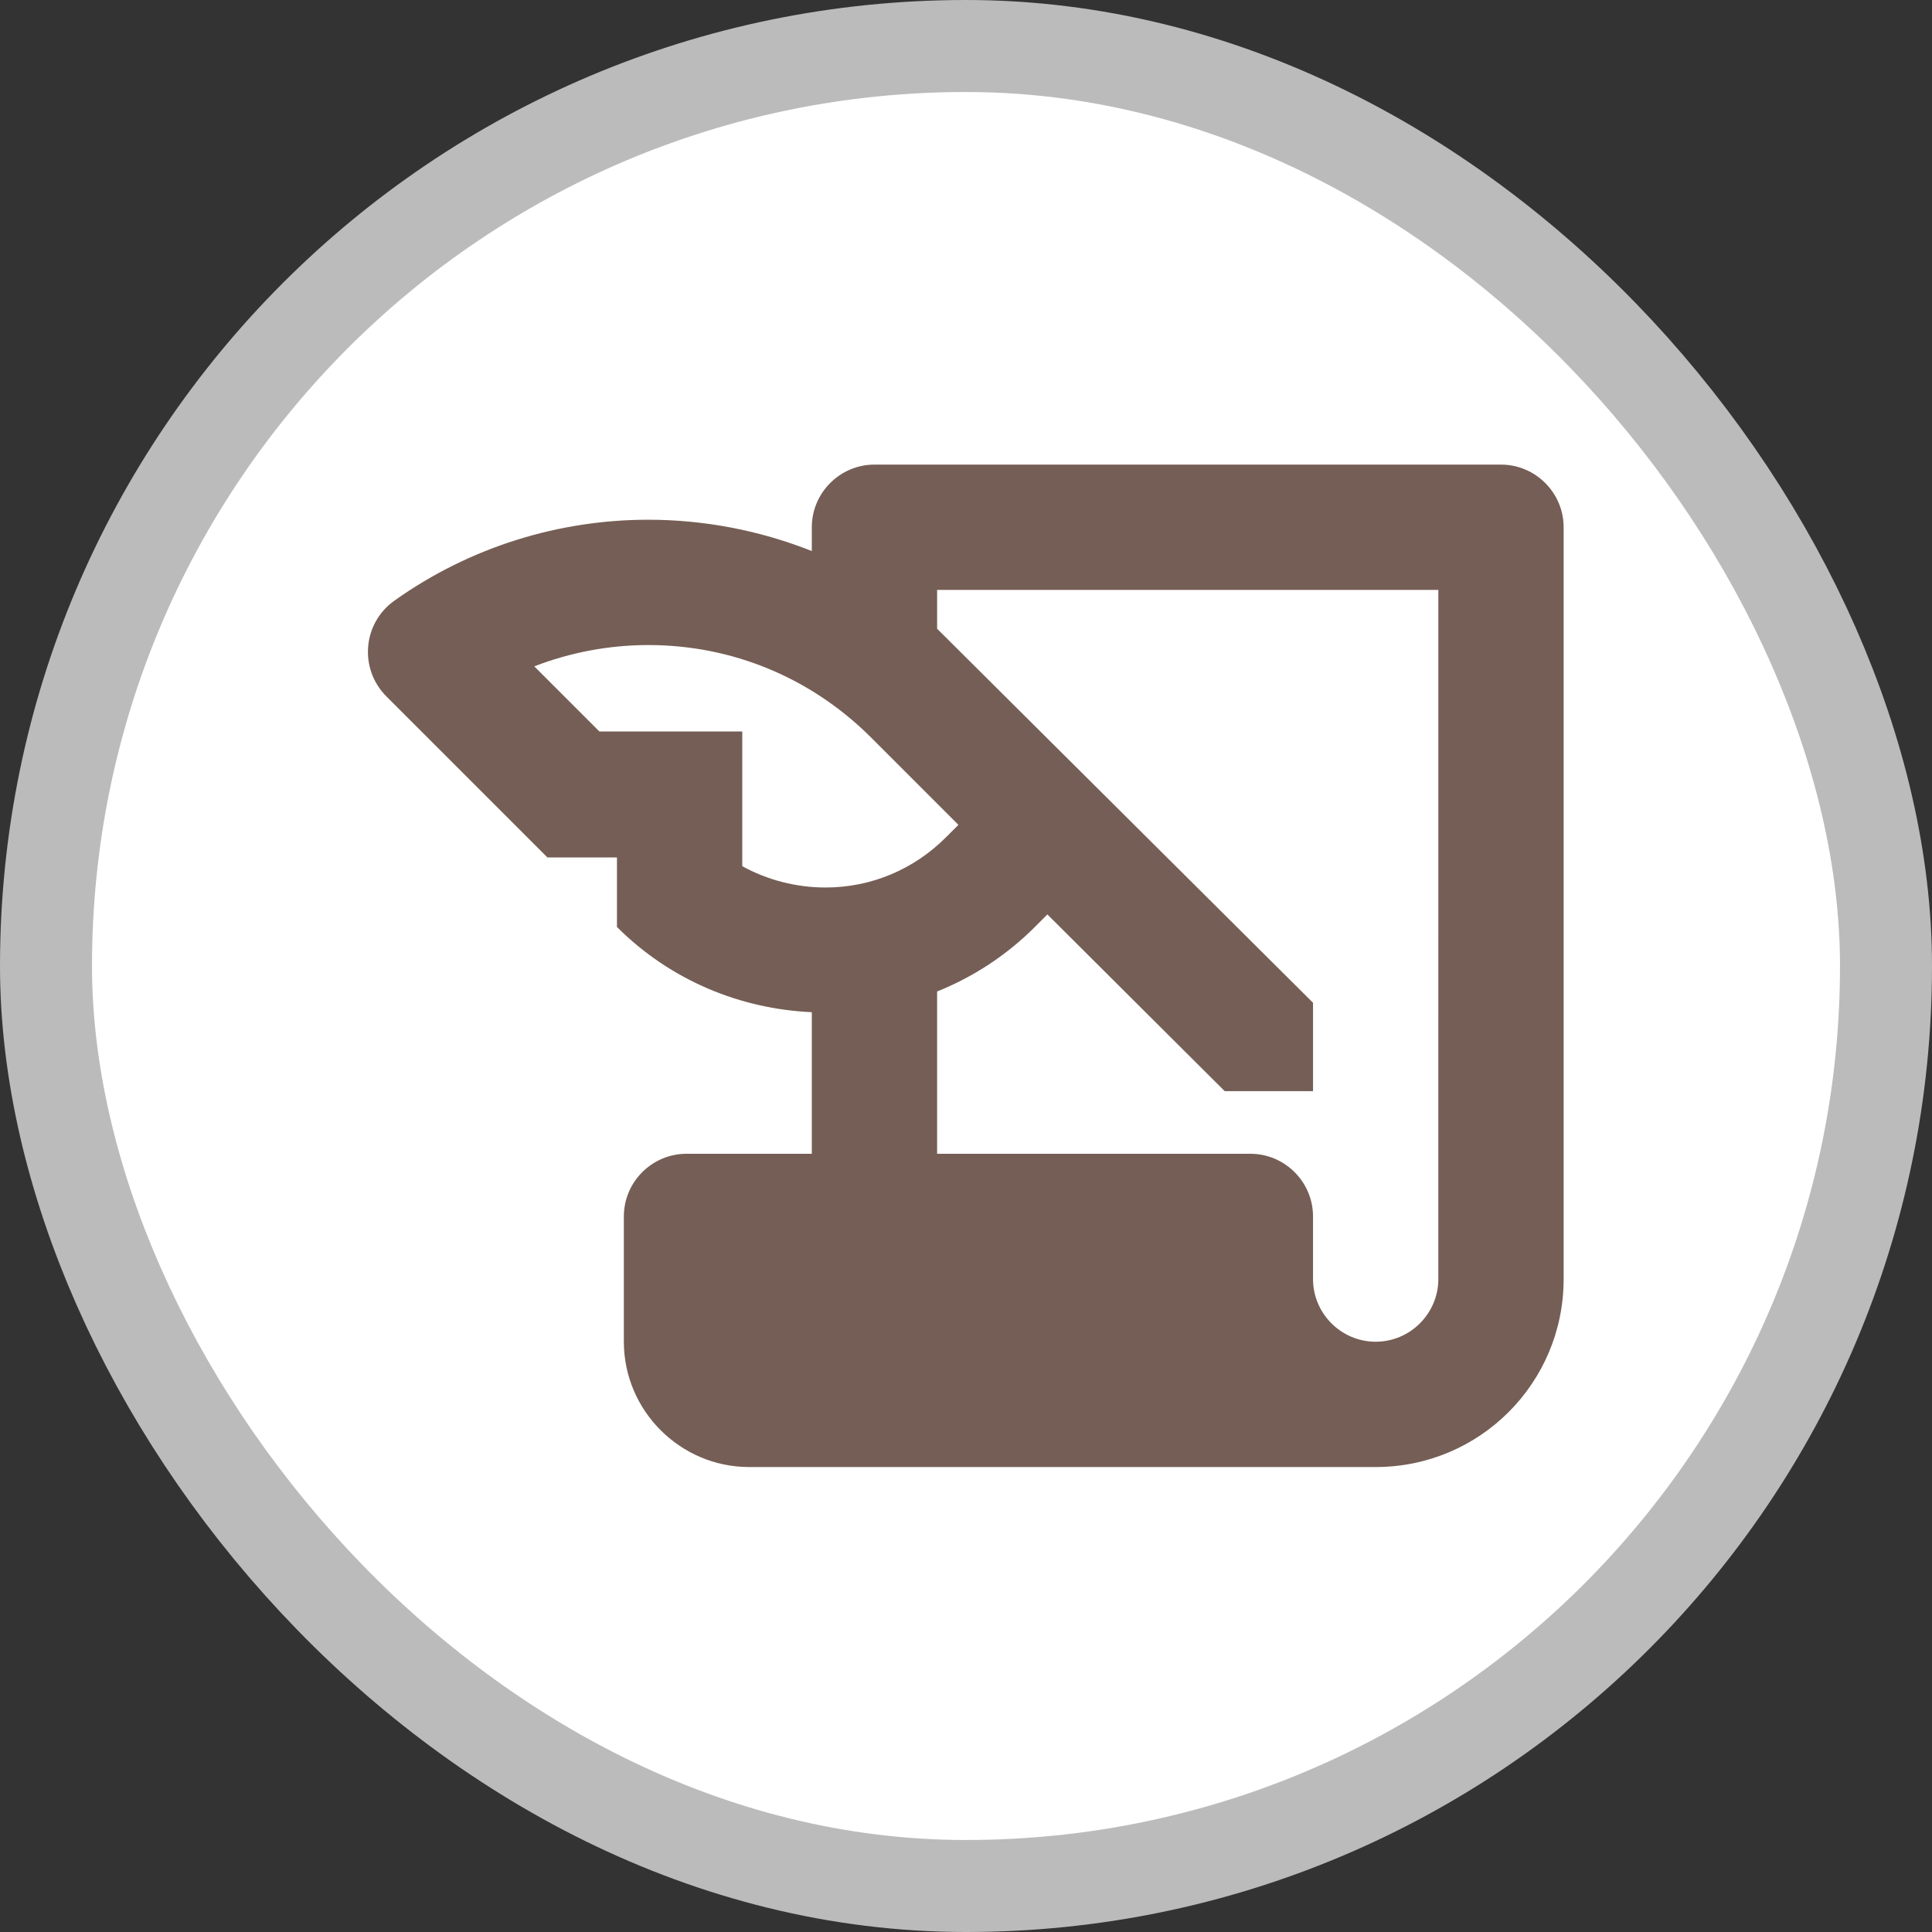 <?xml version="1.0" encoding="UTF-8"?>
<svg width="21" height="21" version="1.1" viewBox="0 0 21 21" xmlns="http://www.w3.org/2000/svg">
 <rect x="0" y="0" width="21" height="21" fill="#333333" stroke="none"/>
 <rect width="21" height="21" fill="none"/>
 <rect x="1" y="1" width="19" height="19" rx="9.5" ry="9.5" fill="#bbb" stroke="#bbb" stroke-linejoin="round" stroke-width="2"/>
 <rect x="1" y="1" width="19" height="19" rx="9.5" ry="9.5" fill="#fff"/>
 <g transform="matrix(.681 0 0 .681 2.695 2.326)" fill="#755e55">
  <g fill="#755e55">
   <path d="m9 5v0.38c-0.83-0.33-1.72-0.5-2.61-0.5-1.42 0-2.84 0.43-4.05 1.29-0.51 0.36-0.57 1.09-0.13 1.53l2.57 2.57h1.11v1.11c0.86 0.86 1.98 1.31 3.11 1.36v2.26h-2c-0.55 0-1 0.45-1 1v2c0 1.1 0.9 2 2 2h10c1.66 0 3-1.34 3-3v-12c0-0.55-0.45-1-1-1h-10c-0.55 0-1 0.45-1 1zm-1.11 5.41v-2.15h-2.28l-1.04-1.04c0.57-0.22 1.19-0.34 1.82-0.34 1.34 0 2.59 0.52 3.54 1.46l1.41 1.41-0.2 0.2c-0.51 0.51-1.19 0.8-1.92 0.8-0.47 0-0.93-0.12-1.33-0.34zm11.11 6.59c0 0.55-0.45 1-1 1s-1-0.45-1-1v-1c0-0.55-0.45-1-1-1h-5v-2.59c0.57-0.23 1.1-0.57 1.56-1.03l0.2-0.2 2.83 2.82h1.41v-1.41l-6-5.97v-0.62h8z" fill="#755e55"/>
  </g>
 </g>
</svg>
